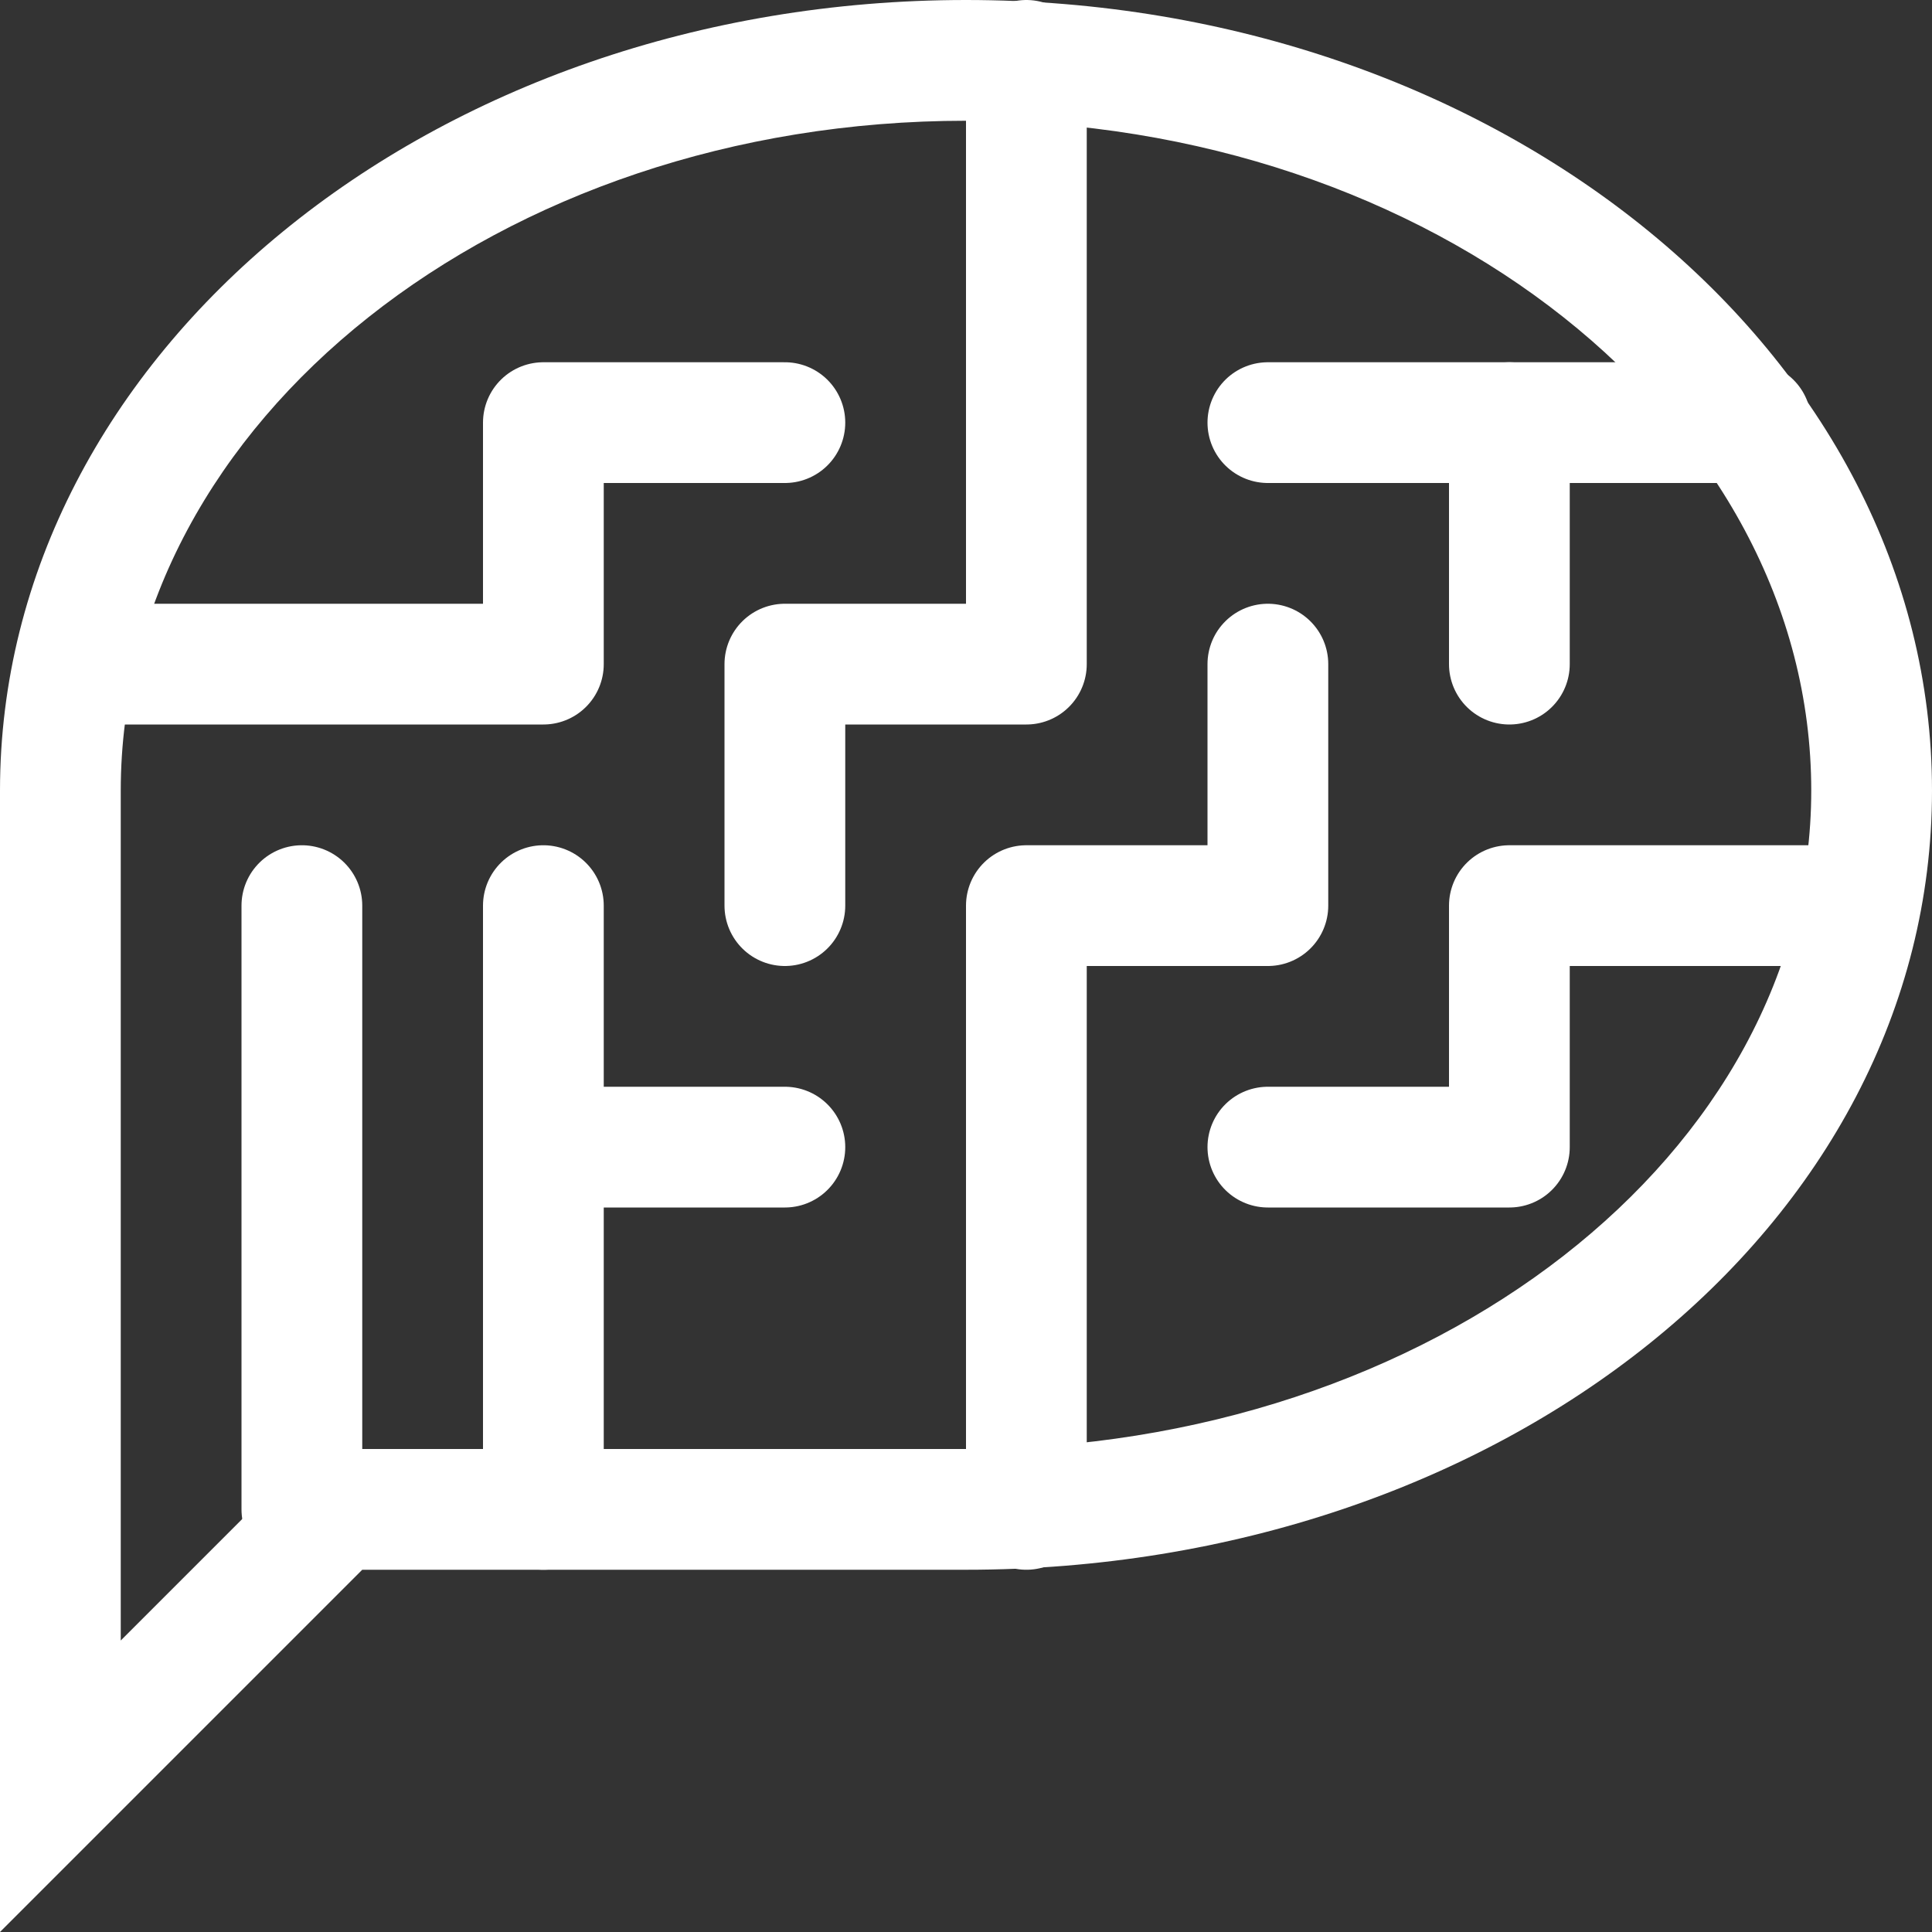 <?xml version="1.0" encoding="utf-8"?>
<!-- Generator: Adobe Illustrator 16.0.0, SVG Export Plug-In . SVG Version: 6.00 Build 0)  -->
<!DOCTYPE svg PUBLIC "-//W3C//DTD SVG 1.1//EN" "http://www.w3.org/Graphics/SVG/1.1/DTD/svg11.dtd">
<svg version="1.1" xmlns="http://www.w3.org/2000/svg" xmlns:xlink="http://www.w3.org/1999/xlink" x="0px" y="0px" width="26px"
	 height="26px" viewBox="0 0 16 16" enable-background="new 0 0 16 16" xml:space="preserve">
<rect x="0" y="0" width="16" height="16" fill="#333333" stroke="none"/>
<g id="Layer_1">
	<polyline fill="none" stroke="#FFFFFF" stroke-linecap="round" stroke-linejoin="round" stroke-miterlimit="10" points="1,5.5 
		4.5,5.5 4.5,3.5 6.5,3.5 	"/>
	<polyline fill="none" stroke="#FFFFFF" stroke-linecap="round" stroke-linejoin="round" stroke-miterlimit="10" points="15,7.5 
		12.5,7.5 12.5,9.5 10.5,9.5 	"/>
	<polyline fill="none" stroke="#FFFFFF" stroke-linecap="round" stroke-linejoin="round" stroke-miterlimit="10" points="6.5,7.5 
		6.5,5.5 8.5,5.5 8.5,0.5 	"/>
	<polyline fill="none" stroke="#FFFFFF" stroke-linecap="round" stroke-linejoin="round" stroke-miterlimit="10" points="10.5,5.5 
		10.5,7.5 8.5,7.5 8.5,12.5 	"/>
	<polyline fill="none" stroke="#FFFFFF" stroke-linecap="round" stroke-linejoin="round" stroke-miterlimit="10" points="10.5,3.5 
		12.5,3.5 12.5,5.5 	"/>
	<polyline fill="none" stroke="#FFFFFF" stroke-linecap="round" stroke-linejoin="round" stroke-miterlimit="10" points="6.5,9.5 
		4.5,9.5 4.5,7.5 	"/>
	
		<line fill="none" stroke="#FFFFFF" stroke-linecap="round" stroke-linejoin="round" stroke-miterlimit="10" x1="2.5" y1="7.5" x2="2.5" y2="12.5"/>
	
		<line fill="none" stroke="#FFFFFF" stroke-linecap="round" stroke-linejoin="round" stroke-miterlimit="10" x1="4.5" y1="9.5" x2="4.5" y2="12.5"/>
	
		<line fill="none" stroke="#FFFFFF" stroke-linecap="round" stroke-linejoin="round" stroke-miterlimit="10" x1="12.5" y1="3.5" x2="14.5" y2="3.5"/>
</g>
<g id="Layer_3">
</g>
<g id="Layer_2">
	<g>
		<path fill="#FFFFFF" d="M8,1c3.859,0,7,2.488,7,5.547C15,9.554,11.859,12,8,12H3
			c-0.265,0-0.52,0.105-0.707,0.293L1,13.586V6.547C1,3.488,4.14,1,8,1 M8,0C3.582,0,0,2.931,0,6.547V16
			l3-3c0,0,3.952,0,5,0c4.418,0,8-2.837,8-6.453C16,2.931,12.418,0,8,0L8,0z"/>
	</g>
</g>
</svg>
